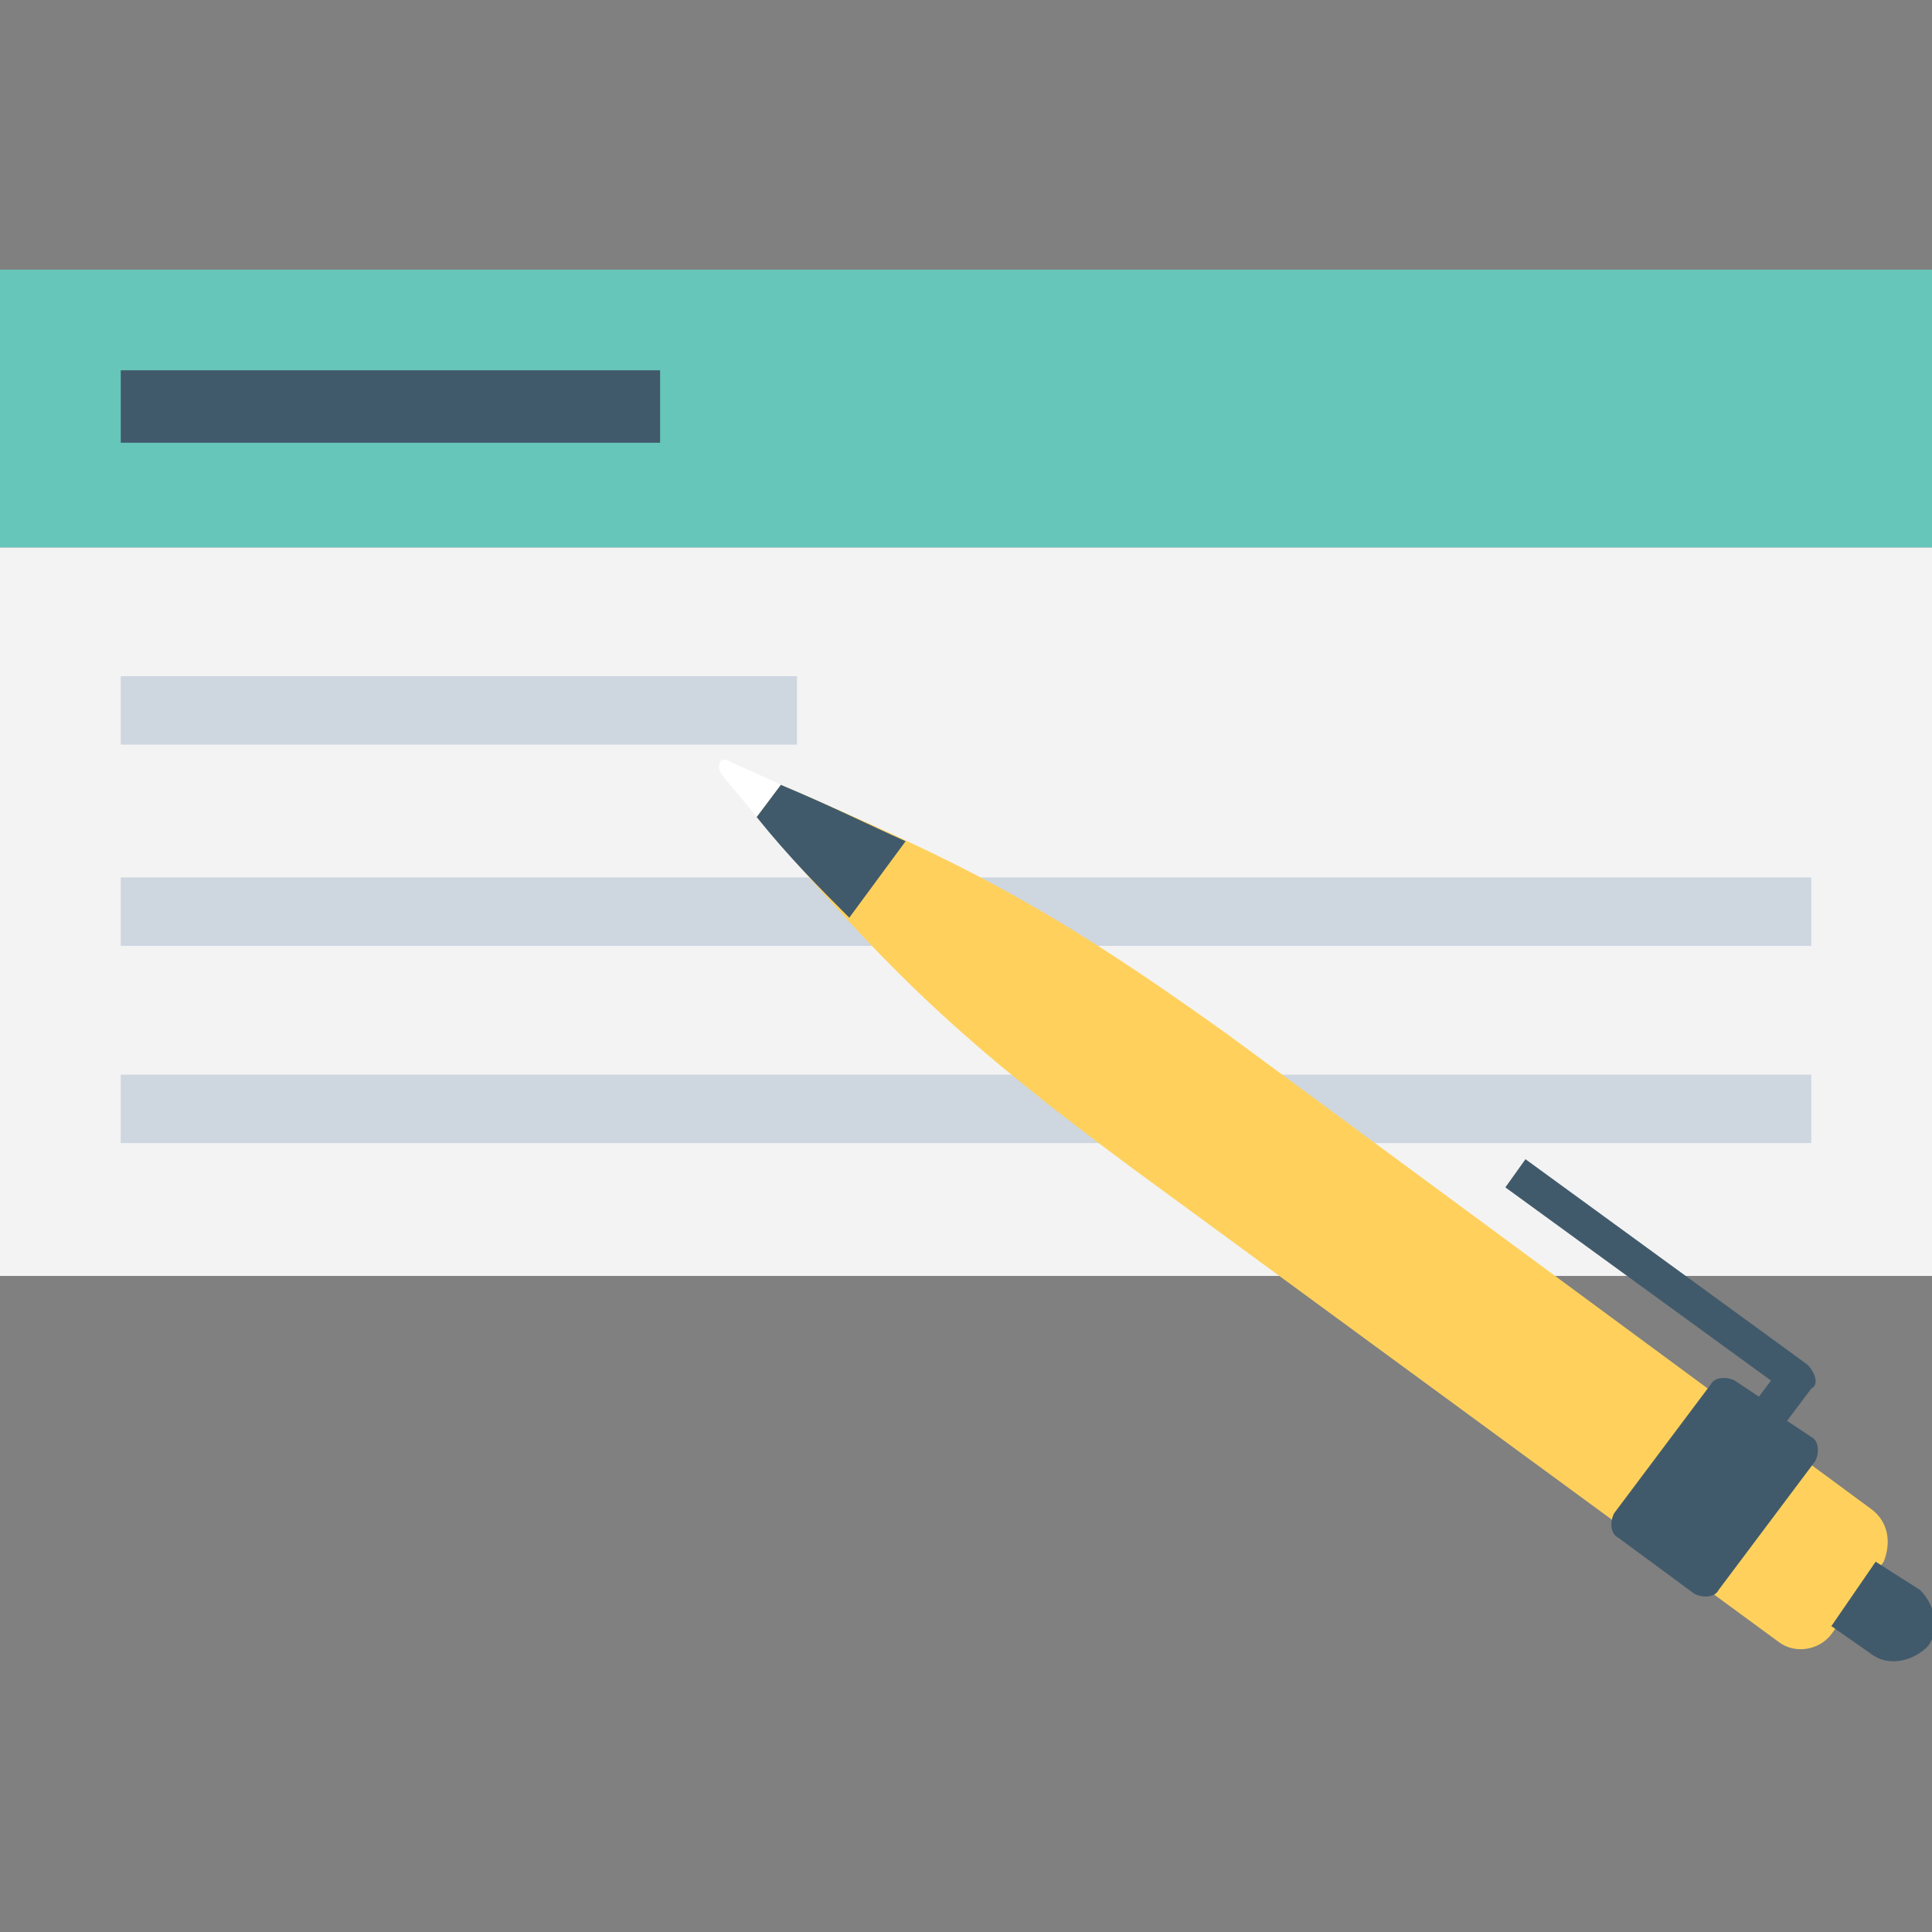<?xml version="1.0" encoding="utf-8"?>
<!-- Generator: Adobe Illustrator 18.0.0, SVG Export Plug-In . SVG Version: 6.00 Build 0)  -->
<!DOCTYPE svg PUBLIC "-//W3C//DTD SVG 1.1//EN" "http://www.w3.org/Graphics/SVG/1.1/DTD/svg11.dtd">
<svg version="1.1" id="Layer_1" xmlns="http://www.w3.org/2000/svg" xmlns:xlink="http://www.w3.org/1999/xlink" x="0px" y="0px"
	 viewBox="0 0 48 48" enable-background="new 0 0 48 48" xml:space="preserve">
<rect x="0" y="0" width="48" height="48" fill="#808080" stroke="none"/>
<g>
	<g>
		<g>
			<path fill="#F3F3F3" d="M48,13.6v18.1H0V13.6H48z"/>
			<g>
				<g>
					<rect x="3" y="16.8" fill="#CED6E0" width="16.8" height="1.7"/>
				</g>
				<g>
					<rect x="3" y="21.8" fill="#CED6E0" width="42" height="1.7"/>
				</g>
				<g>
					<rect x="3" y="26.7" fill="#CED6E0" width="42" height="1.7"/>
				</g>
			</g>
			<rect x="0" y="6.7" fill="#66C6B9" width="48" height="6.9"/>
			<g>
				<rect x="3" y="9.2" fill="#415A6B" width="13.4" height="1.8"/>
			</g>
		</g>
		<g>
			<g>
				<path fill="#FFD15C" d="M46.5,37.5L30.5,25.7c-4.6-3.3-6.7-4.3-11.1-6.2l-0.6,0.8c3.1,3.6,4.7,5.3,9.3,8.7l16.1,11.8
					c0.4,0.3,1,0.2,1.3-0.2l1.3-1.8C47,38.3,46.9,37.8,46.5,37.5z"/>
			</g>
			<g>
				<g>
					<path fill="#415A6B" d="M46.6,38.8l-1.1,1.6l1,0.7c0.4,0.3,1,0.2,1.4-0.2c0.3-0.4,0.2-1-0.2-1.4L46.6,38.8z"/>
				</g>
				<g>
					<g>
						<path fill="#FFFFFF" d="M18.1,18.9c-0.2-0.1-0.3,0.1-0.2,0.3c0.3,0.4,0.6,0.7,0.9,1.1l0.6-0.8C19,19.3,18.5,19.1,18.1,18.9z"
							/>
					</g>
					<path fill="#415A6B" d="M44.9,33.9l-7-5.1l-0.5,0.7l6.6,4.8l-0.3,0.4l-0.6-0.4c-0.2-0.1-0.5-0.1-0.6,0.1l-2.4,3.2
						c-0.1,0.2-0.1,0.5,0.1,0.6l1.9,1.4c0.2,0.1,0.5,0.1,0.6-0.1l2.4-3.2c0.1-0.2,0.1-0.5-0.1-0.6l-0.6-0.4l0.6-0.8
						C45.2,34.4,45.1,34.1,44.9,33.9z"/>
					<path fill="#415A6B" d="M22.5,20.9c-0.9-0.4-1.9-0.9-3.1-1.4l-0.6,0.8c0.8,1,1.6,1.8,2.3,2.5L22.5,20.9z"/>
				</g>
			</g>
		</g>
	</g>
</g>
</svg>
